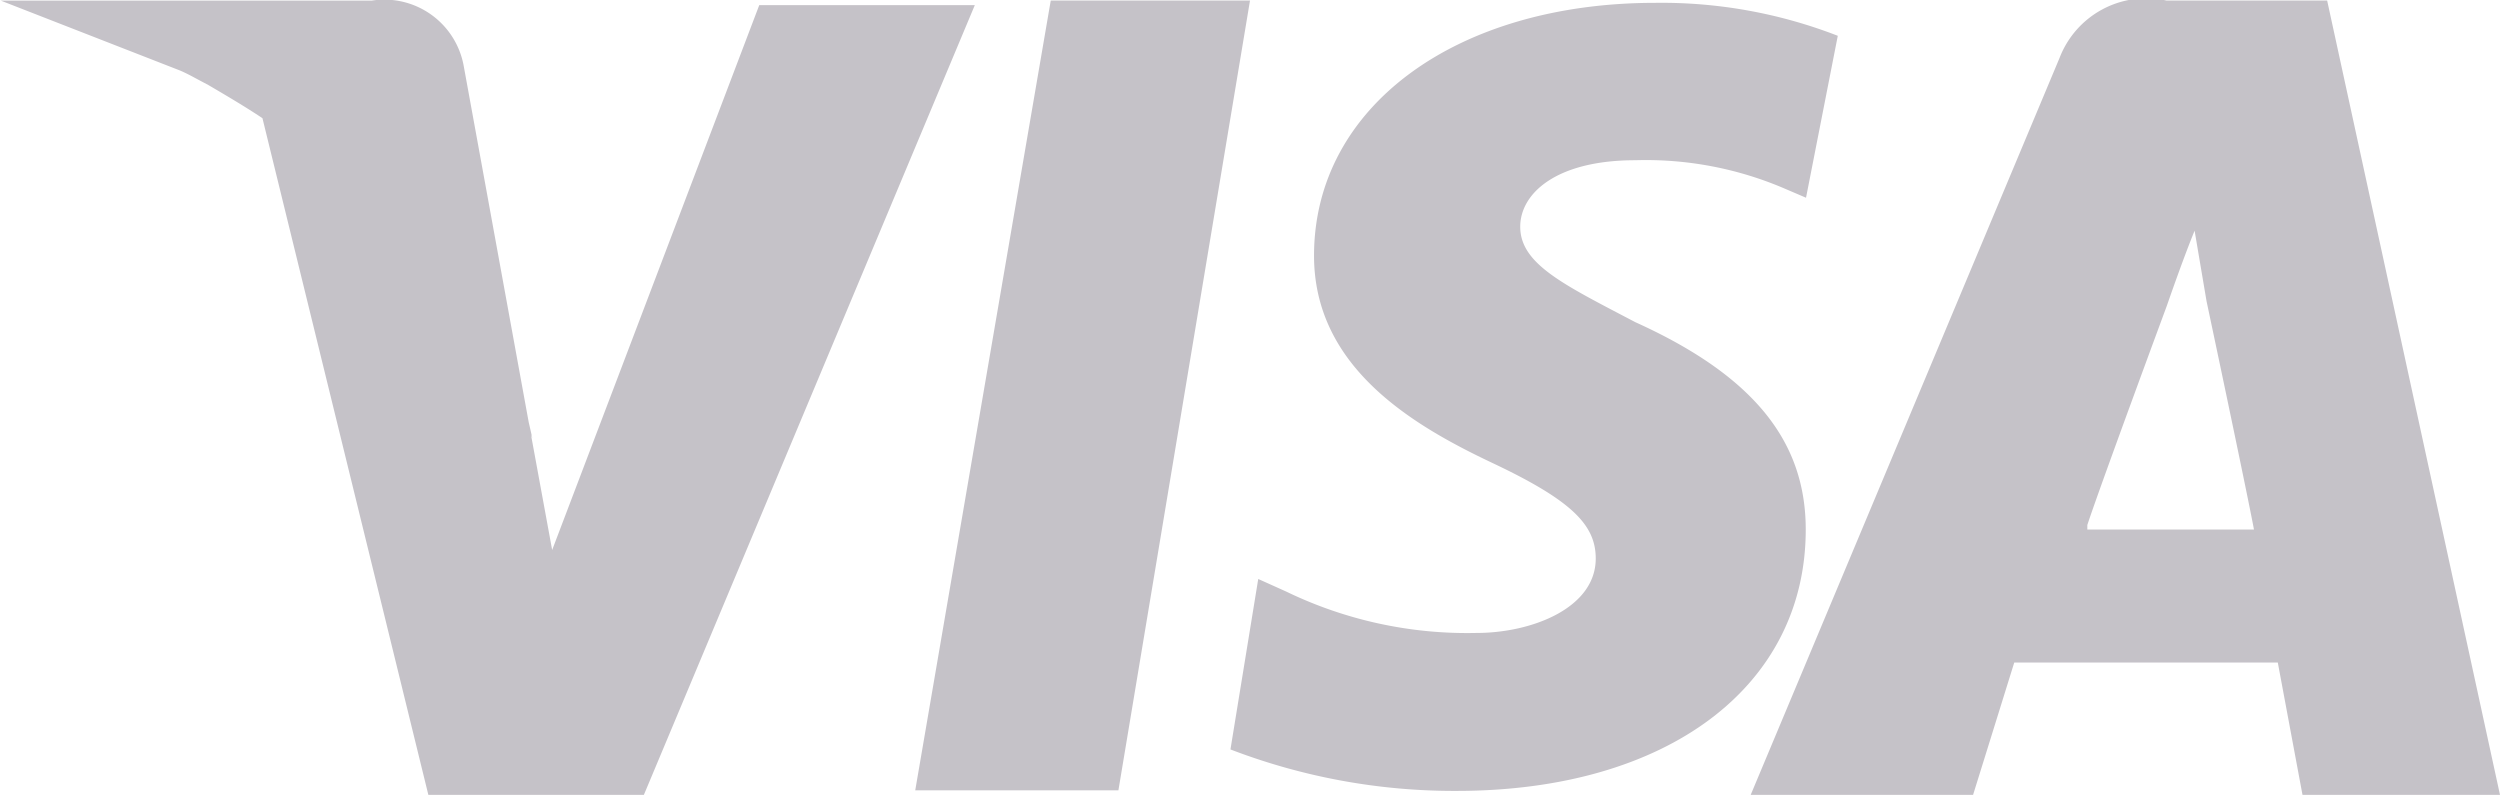 <svg xmlns="http://www.w3.org/2000/svg" width="44" height="14"><path id="visa" d="M729.524 9719.99l-.435-2.33h-4.638l-.725 2.33h-3.914l5.436-12.97a1.636 1.636 0 0 1 1.884-1.01h2.826l3.042 13.98h-3.478zm-1.689-8.69l-.21-1.24c-.209.51-.488 1.32-.488 1.32s-1.188 3.21-1.4 3.86v.08h2.933c-.137-.73-.835-4.02-.835-4.02zm-7.4-1.97a6.193 6.193 0 0 0-2.654-.51c-1.4 0-2.025.59-2.025 1.17 0 .66.769 1.02 2.025 1.68 2.1.95 3 2.11 3 3.65 0 2.77-2.444 4.6-6.145 4.6a10.992 10.992 0 0 1-3.98-.73l.489-3 .489.22a7.322 7.322 0 0 0 3.351.73c.978 0 2.1-.44 2.1-1.31 0-.59-.419-1.02-1.815-1.68s-3.143-1.68-3.143-3.65c0-2.63 2.514-4.45 6.006-4.45a8.569 8.569 0 0 1 3.212.58l-.559 2.85zm-15.327 10.58l2.385-13.9H711l-2.316 13.9h-3.582zm-8.569.08l-2.92-11.91c-.3-.2-.622-.39-.946-.58l-.225-.12c-.092-.05-.188-.1-.282-.14l-3.154-1.23h6.535a1.42 1.42 0 0 1 1.616 1.16l1.142 6.26.064.28-.024-.06.024.13.349 1.9 3.645-9.59h3.794l-5.825 13.9h-3.793z" transform="translate(-689 -9706)" fill="#c5c2c8" fill-rule="evenodd"/></svg>